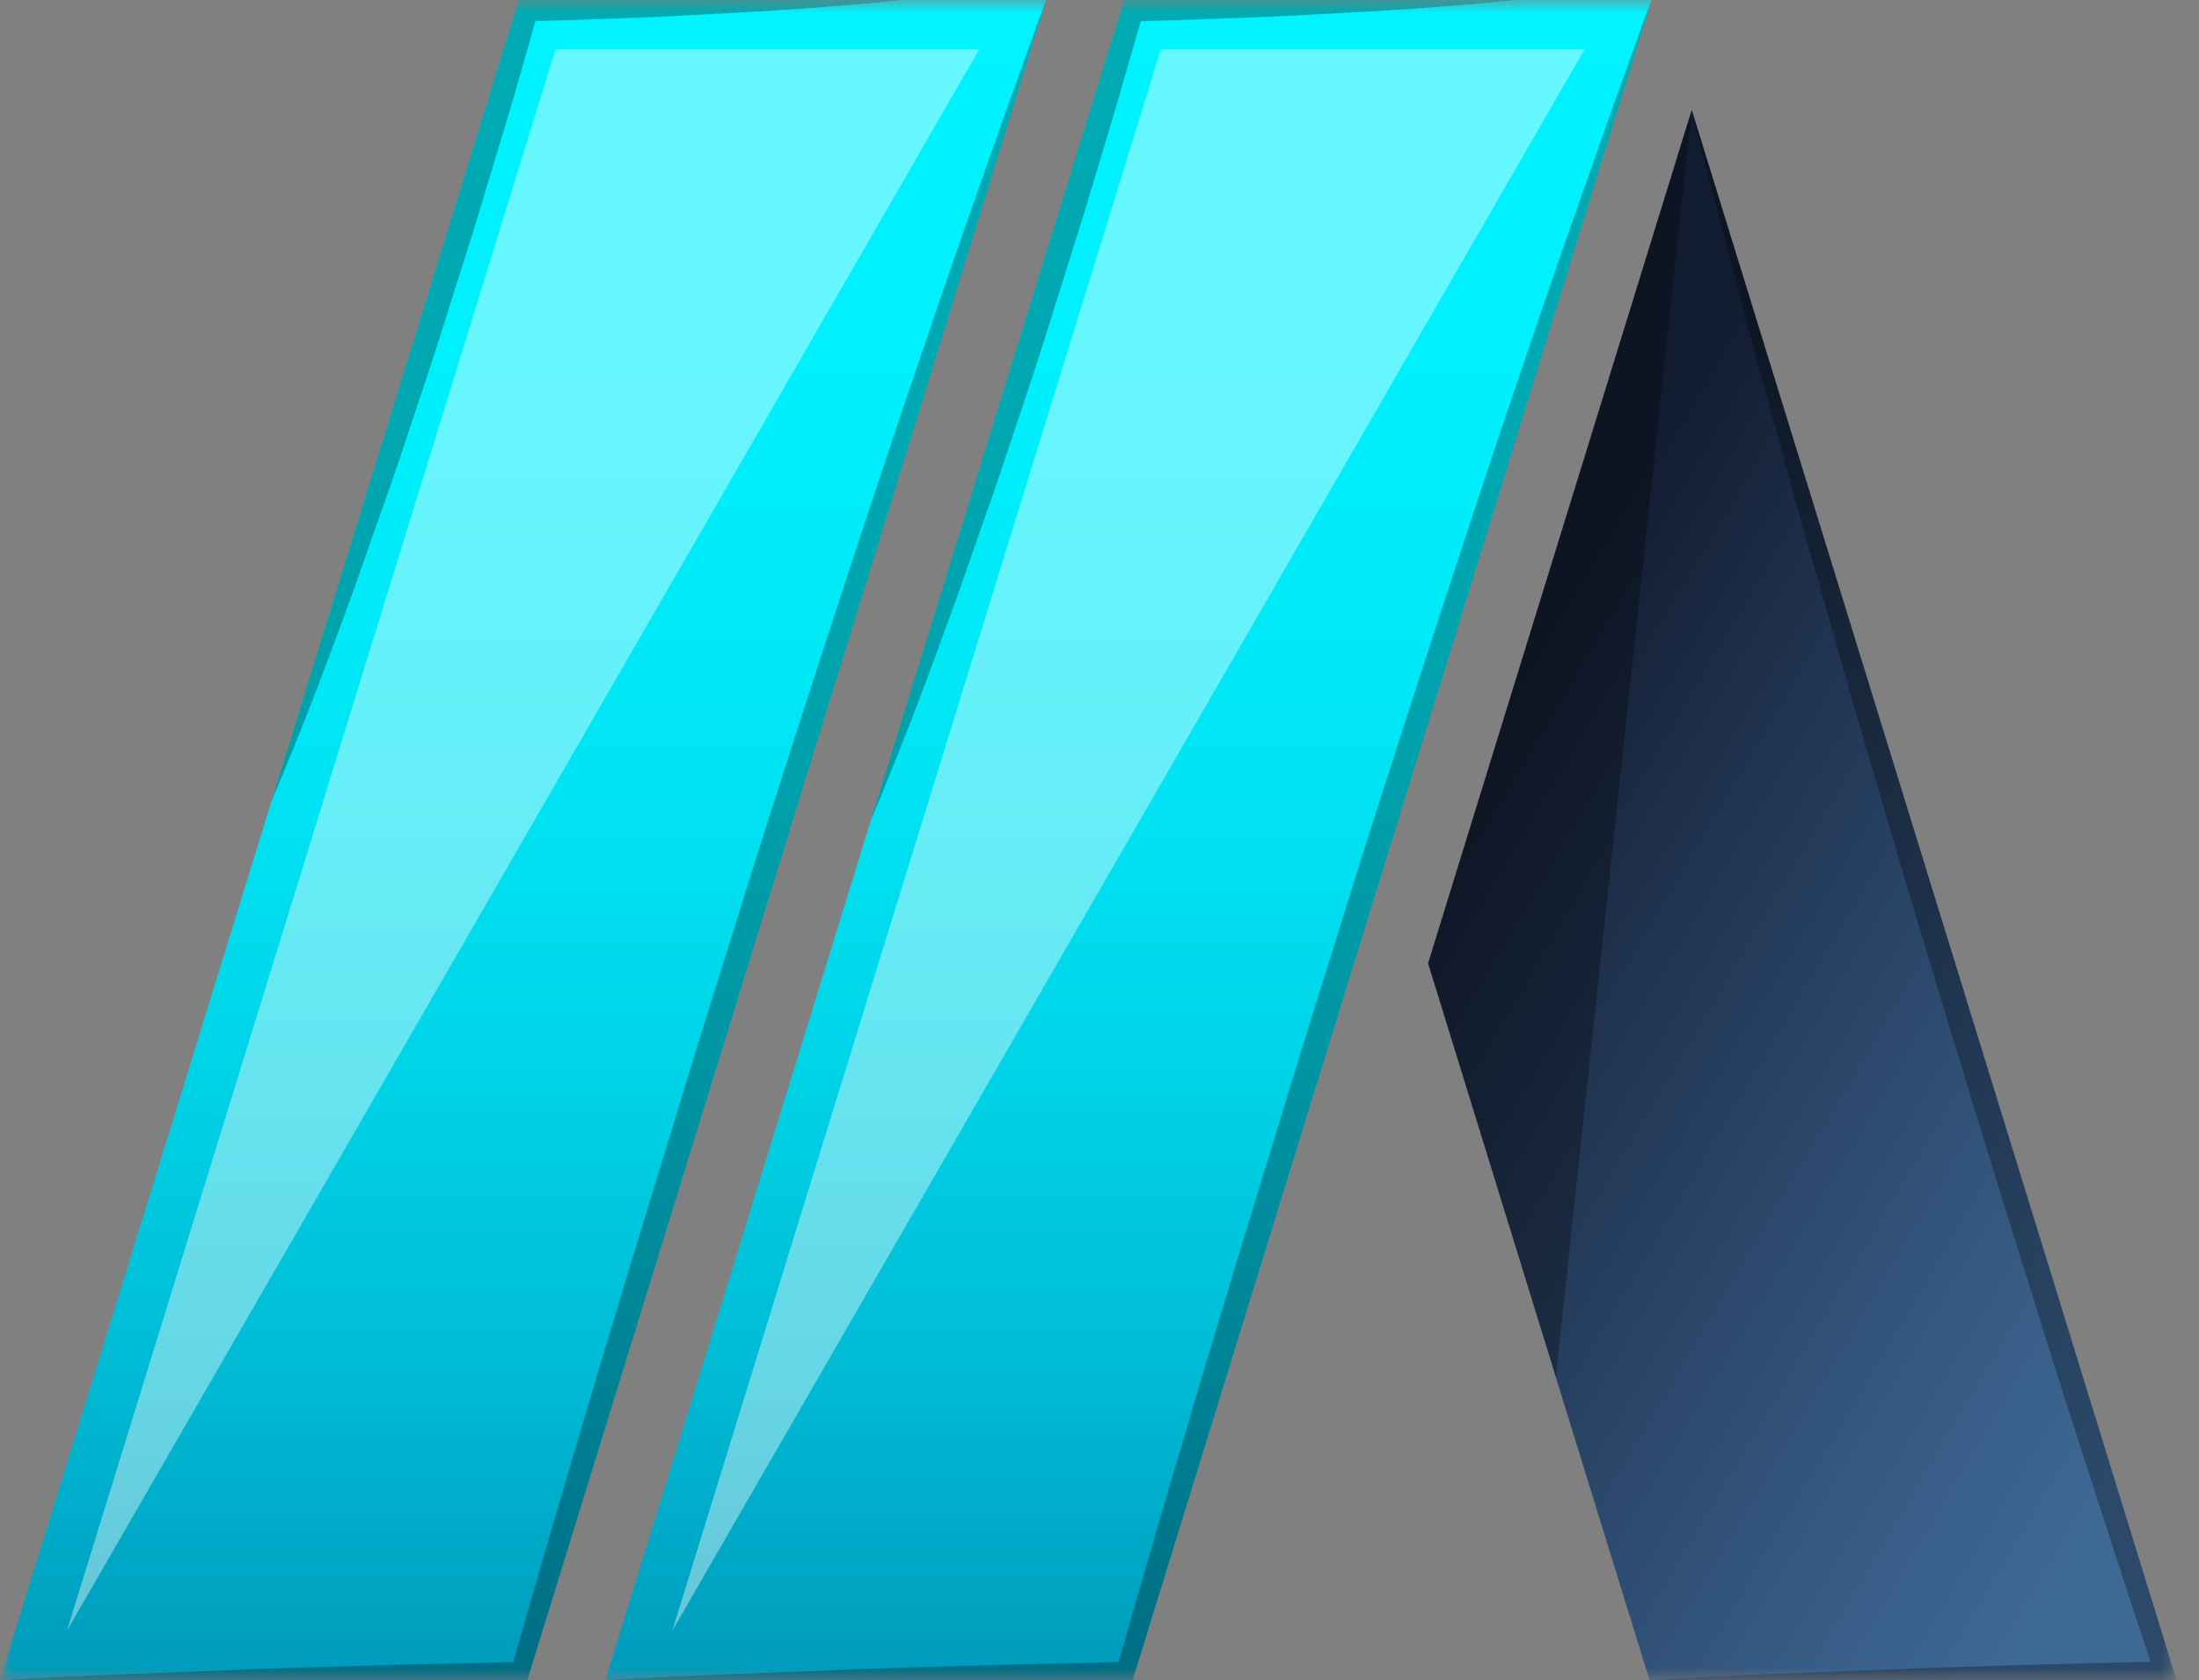 <svg width="89" height="68" viewBox="0 0 89 68" fill="none" xmlns="http://www.w3.org/2000/svg">
<rect x="0" y="0" width="89" height="68" fill="#808080" stroke="none"/>
<mask id="mask0_10_73" style="mask-type:luminance" maskUnits="userSpaceOnUse" x="0" y="0" width="89" height="68">
<path d="M88.09 0H0V68H88.09V0Z" fill="white"/>
</mask>
<g mask="url(#mask0_10_73)">
<path d="M42.34 0L21.34 68H0L10.97 32.489C10.978 32.478 10.981 32.464 10.98 32.45L21 0H42.34Z" fill="url(#paint0_linear_10_73)"/>
<path d="M66.84 0L45.84 68H24.5L35.25 33.19L45.5 0H66.84Z" fill="url(#paint1_linear_10_73)"/>
<path d="M88.09 68H66.76L62.97 55.74V55.73L57.8 38.99L68.47 4.45L88.09 68Z" fill="url(#paint2_linear_10_73)"/>
<g style="mix-blend-mode:screen" opacity="0.4">
<path d="M39.63 2L2.71 66L22.48 2H39.63Z" fill="white"/>
</g>
<g style="mix-blend-mode:screen" opacity="0.4">
<path d="M64.13 2L27.21 66L46.98 2H64.13Z" fill="white"/>
</g>
<g style="mix-blend-mode:multiply" opacity="0.3">
<path d="M68.47 4.45L62.97 55.735L57.798 38.99L68.47 4.45Z" fill="black"/>
</g>
<g style="mix-blend-mode:multiply" opacity="0.3">
<path d="M66.84 0L45.84 68H24.5C28.06 67.79 31.61 67.7 35.17 67.54L40.5 67.38L45.27 67.269C46.85 61.739 48.48 56.219 50.16 50.71L52.76 42.21L55.42 33.72C57.23 28.07 59.06 22.43 60.95 16.8C61.91 14 62.85 11.18 63.84 8.39C64.83 5.6 65.8 2.779 66.84 0Z" fill="black"/>
</g>
<g style="mix-blend-mode:multiply" opacity="0.3">
<path d="M42.34 0L21.34 68H0C3.56 67.79 7.11 67.7 10.67 67.54L16 67.38L20.77 67.269C22.35 61.739 23.98 56.219 25.66 50.71L28.26 42.21L30.92 33.72C32.73 28.07 34.56 22.43 36.45 16.8C37.41 14 38.35 11.18 39.34 8.39C40.33 5.6 41.3 2.779 42.34 0Z" fill="black"/>
</g>
<g style="mix-blend-mode:multiply" opacity="0.3">
<path d="M36.501 0C33.92 0.269 31.34 0.44 28.75 0.57C27.46 0.64 26.171 0.71 24.881 0.75C23.811 0.79 22.741 0.83 21.671 0.85C21.34 2.02 21.011 3.181 20.671 4.35L19.441 8.421C19.041 9.77 18.59 11.121 18.171 12.471C17.75 13.821 17.311 15.171 16.86 16.511C16.41 17.851 15.97 19.211 15.491 20.541C15.011 21.871 14.56 23.221 14.07 24.551C13.101 27.211 12.091 29.841 10.98 32.451L21 0.001L36.501 0Z" fill="black"/>
</g>
<g style="mix-blend-mode:multiply" opacity="0.3">
<path d="M61.34 0C58.7 0.269 56.06 0.44 53.42 0.57C52.1 0.649 50.78 0.709 49.46 0.75C48.36 0.79 47.27 0.83 46.17 0.859L45.14 4.43L43.89 8.59L42.59 12.729C42.16 14.12 41.71 15.489 41.25 16.859C40.79 18.229 40.34 19.609 39.85 20.979C39.36 22.349 38.91 23.72 38.4 25.07C37.42 27.8 36.38 30.51 35.25 33.19L45.5 0H61.34Z" fill="black"/>
</g>
<g style="mix-blend-mode:multiply" opacity="0.3">
<path d="M77.42 67.529C80.63 67.42 83.83 67.329 87.04 67.26C86.27 64.95 85.52 62.64 84.77 60.32C83.91 57.69 83.07 55.05 82.25 52.399C80.58 47.12 78.97 41.81 77.37 36.51L75.02 28.529L72.74 20.529C72 17.859 71.25 15.19 70.56 12.51C69.85 9.82 69.12 7.149 68.47 4.45L88.09 68H66.76C70.31 67.774 73.87 67.68 77.42 67.529Z" fill="black"/>
</g>
</g>
<defs>
<linearGradient id="paint0_linear_10_73" x1="21.17" y1="0.748" x2="21.17" y2="68.884" gradientUnits="userSpaceOnUse">
<stop stop-color="#00F3FF"/>
<stop offset="0.238" stop-color="#00EFFC"/>
<stop offset="0.44" stop-color="#00E5F4"/>
<stop offset="0.629" stop-color="#00D3E7"/>
<stop offset="0.81" stop-color="#00BAD4"/>
<stop offset="0.983" stop-color="#009BBC"/>
<stop offset="1" stop-color="#0098BA"/>
</linearGradient>
<linearGradient id="paint1_linear_10_73" x1="45.67" y1="0.748" x2="45.67" y2="68.884" gradientUnits="userSpaceOnUse">
<stop stop-color="#00F3FF"/>
<stop offset="0.238" stop-color="#00EFFC"/>
<stop offset="0.44" stop-color="#00E5F4"/>
<stop offset="0.629" stop-color="#00D3E7"/>
<stop offset="0.81" stop-color="#00BAD4"/>
<stop offset="0.983" stop-color="#009BBC"/>
<stop offset="1" stop-color="#0098BA"/>
</linearGradient>
<linearGradient id="paint2_linear_10_73" x1="80.124" y1="68.826" x2="48.123" y2="49.876" gradientUnits="userSpaceOnUse">
<stop stop-color="#3E6896"/>
<stop offset="0.247" stop-color="#355881"/>
<stop offset="0.75" stop-color="#1F324E"/>
<stop offset="1" stop-color="#131D32"/>
</linearGradient>
</defs>
</svg>
